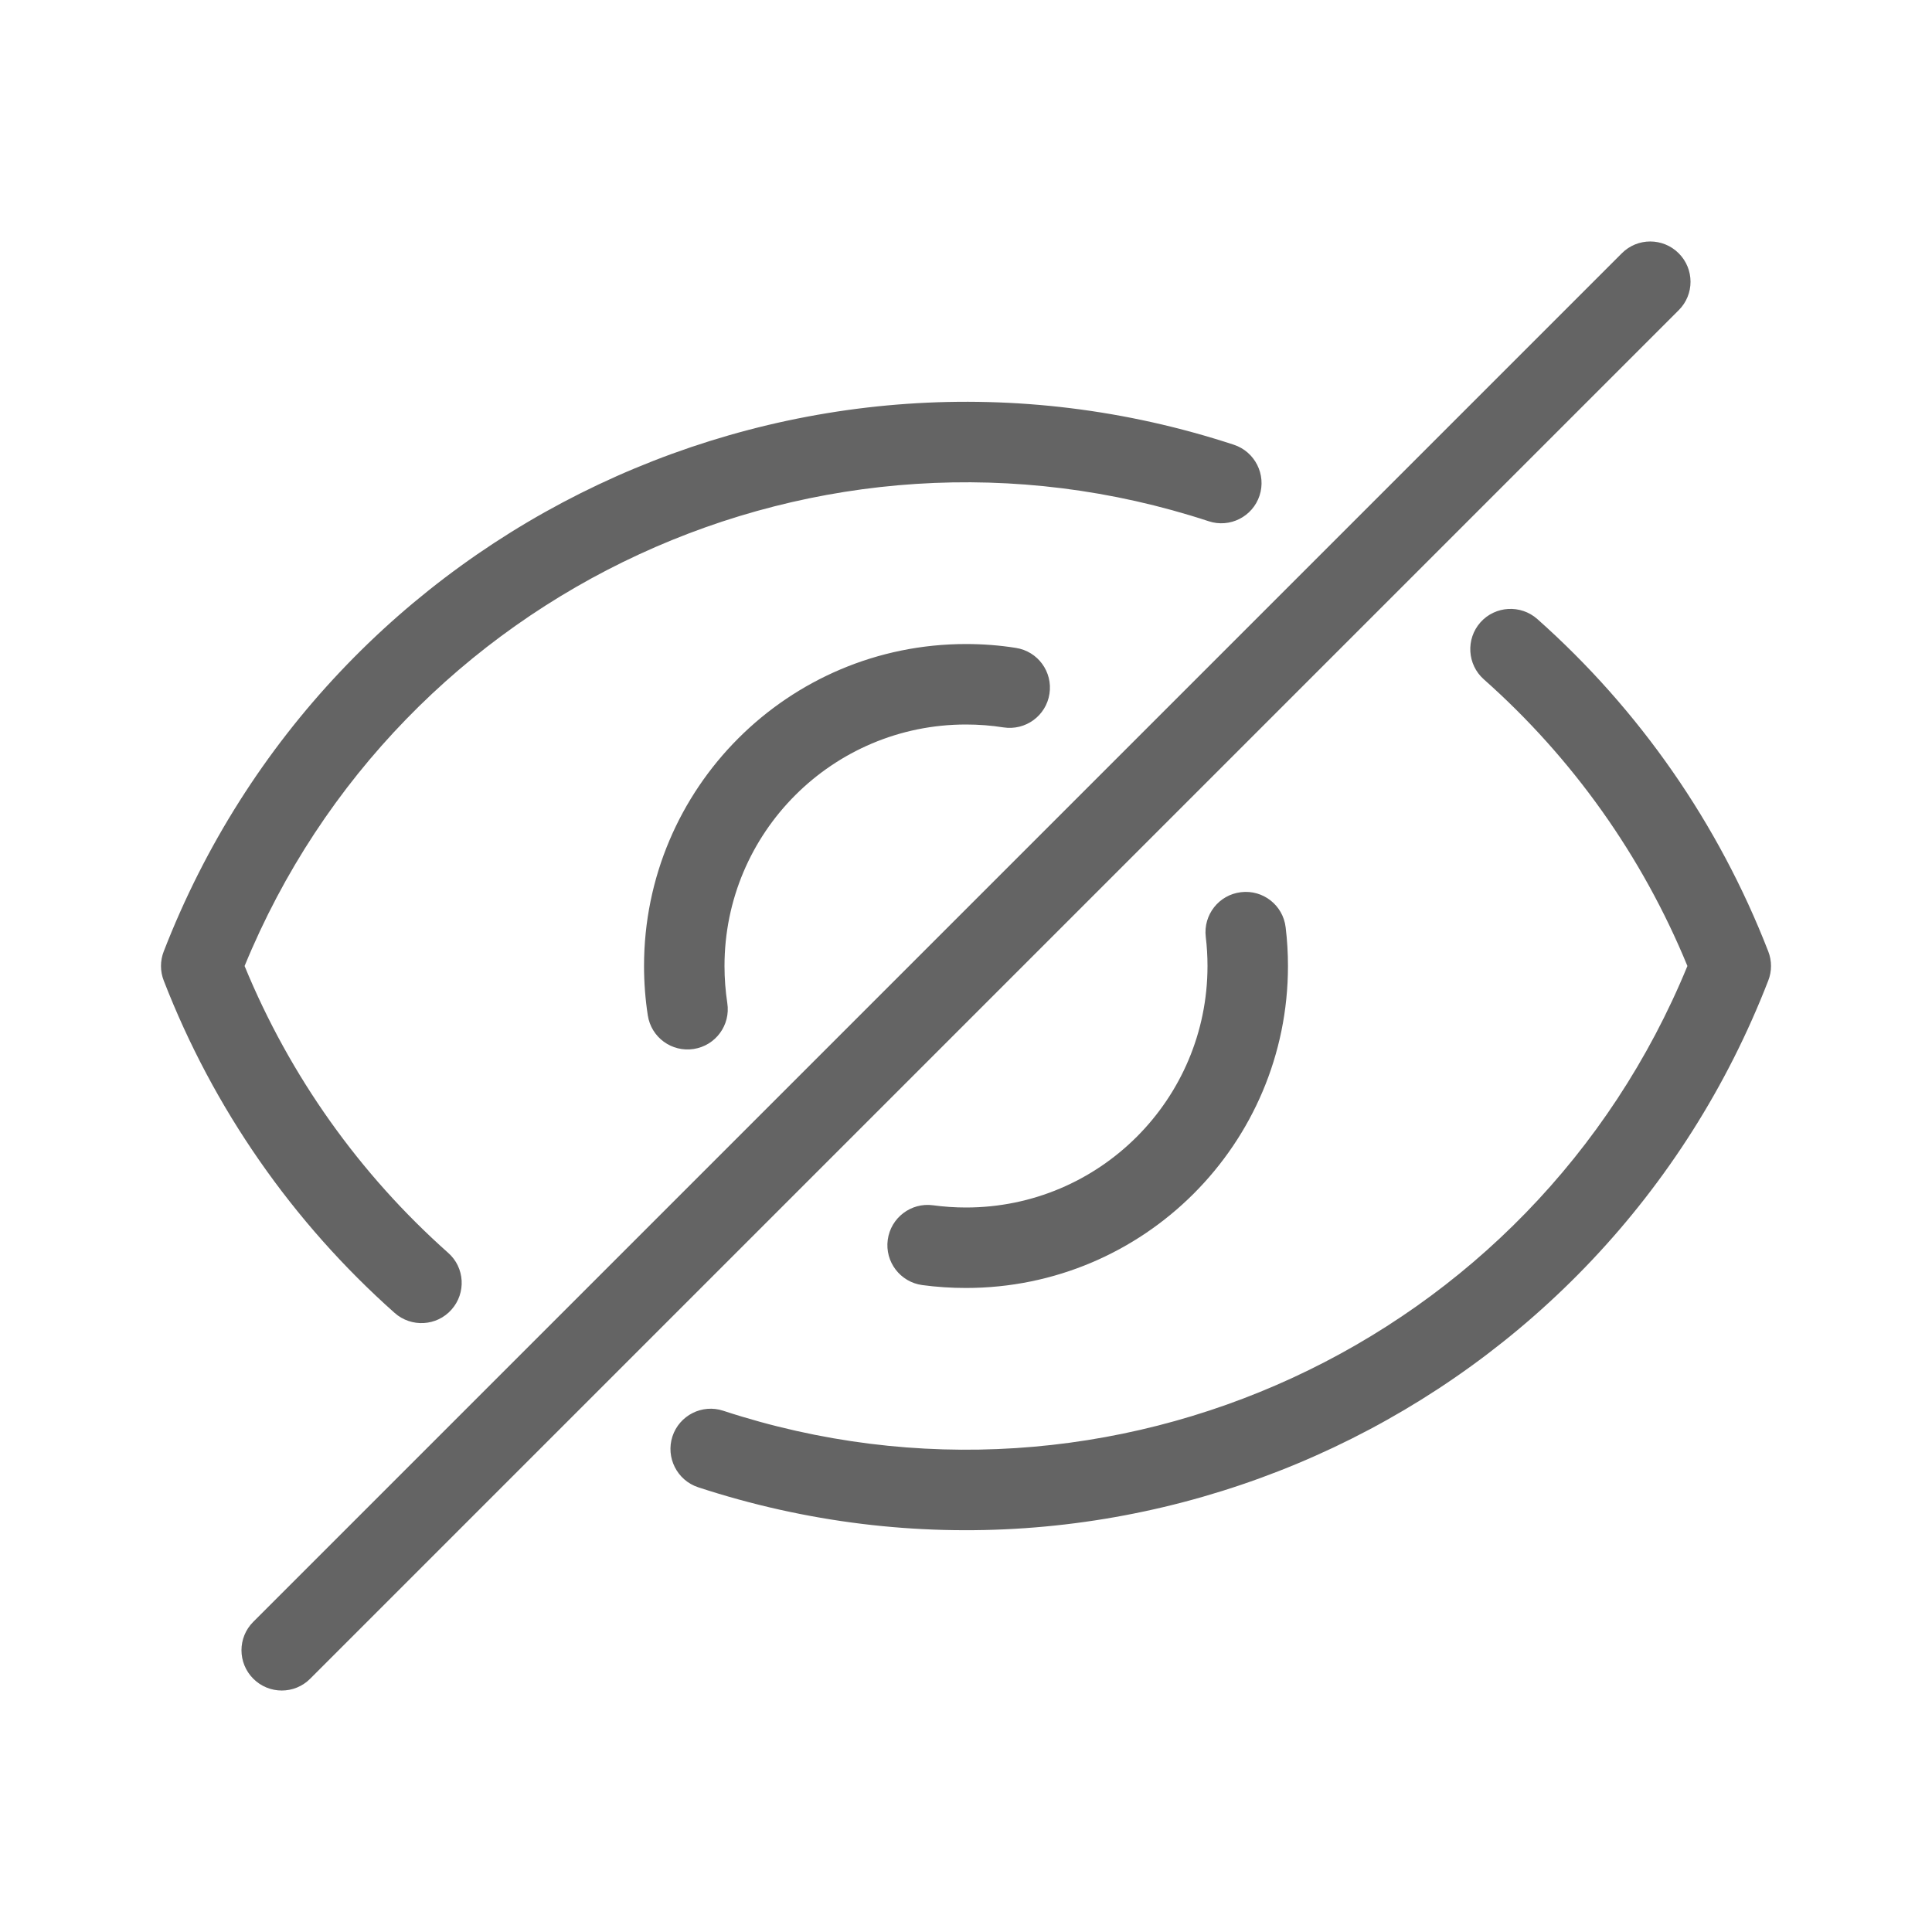<svg width="20" height="20" viewBox="0 0 20 20" fill="none" xmlns="http://www.w3.org/2000/svg">
<path fill-rule="evenodd" clip-rule="evenodd" d="M3.211 17.378C3.049 17.541 2.785 17.541 2.622 17.378C2.459 17.215 2.459 16.951 2.622 16.789L16.789 2.622C16.951 2.459 17.215 2.459 17.378 2.622C17.541 2.785 17.541 3.049 17.378 3.211L3.211 17.378ZM4.639 12.969C4.812 13.121 4.827 13.385 4.674 13.557C4.522 13.729 4.258 13.744 4.086 13.592C3.029 12.653 2.208 11.475 1.695 10.151C1.657 10.054 1.657 9.946 1.695 9.849C3.409 5.428 8.286 3.131 12.773 4.604C12.991 4.676 13.11 4.912 13.039 5.13C12.967 5.349 12.731 5.468 12.513 5.396C8.497 4.077 4.137 6.091 2.532 10C3 11.139 3.722 12.154 4.639 12.969ZM10.516 6.707C10.744 6.742 10.899 6.955 10.864 7.182C10.829 7.41 10.616 7.565 10.388 7.53C10.261 7.51 10.131 7.5 10 7.5C8.619 7.5 7.5 8.619 7.5 10C7.5 10.13 7.51 10.258 7.529 10.384C7.564 10.612 7.408 10.824 7.181 10.859C6.953 10.894 6.741 10.739 6.706 10.511C6.68 10.343 6.667 10.172 6.667 10C6.667 8.159 8.159 6.667 10 6.667C10.174 6.667 10.347 6.68 10.516 6.707ZM9.19 12.834C9.159 13.062 9.319 13.272 9.547 13.303C9.696 13.323 9.847 13.333 10 13.333C11.841 13.333 13.333 11.841 13.333 10C13.333 9.866 13.325 9.732 13.309 9.6C13.282 9.371 13.075 9.208 12.846 9.236C12.618 9.263 12.455 9.47 12.482 9.699C12.494 9.798 12.5 9.899 12.5 10C12.5 11.381 11.381 12.5 10 12.5C9.885 12.5 9.771 12.492 9.659 12.477C9.431 12.446 9.221 12.606 9.19 12.834ZM15.325 6.443C15.173 6.615 15.188 6.879 15.36 7.032C16.278 7.846 17 8.861 17.468 10C15.863 13.909 11.503 15.923 7.487 14.604C7.269 14.532 7.033 14.651 6.961 14.87C6.89 15.088 7.009 15.324 7.227 15.396C11.714 16.869 16.591 14.572 18.305 10.151C18.343 10.054 18.343 9.946 18.305 9.849C17.791 8.525 16.971 7.347 15.914 6.408C15.742 6.256 15.478 6.271 15.325 6.443Z" fill="#646464"/>
</svg>
